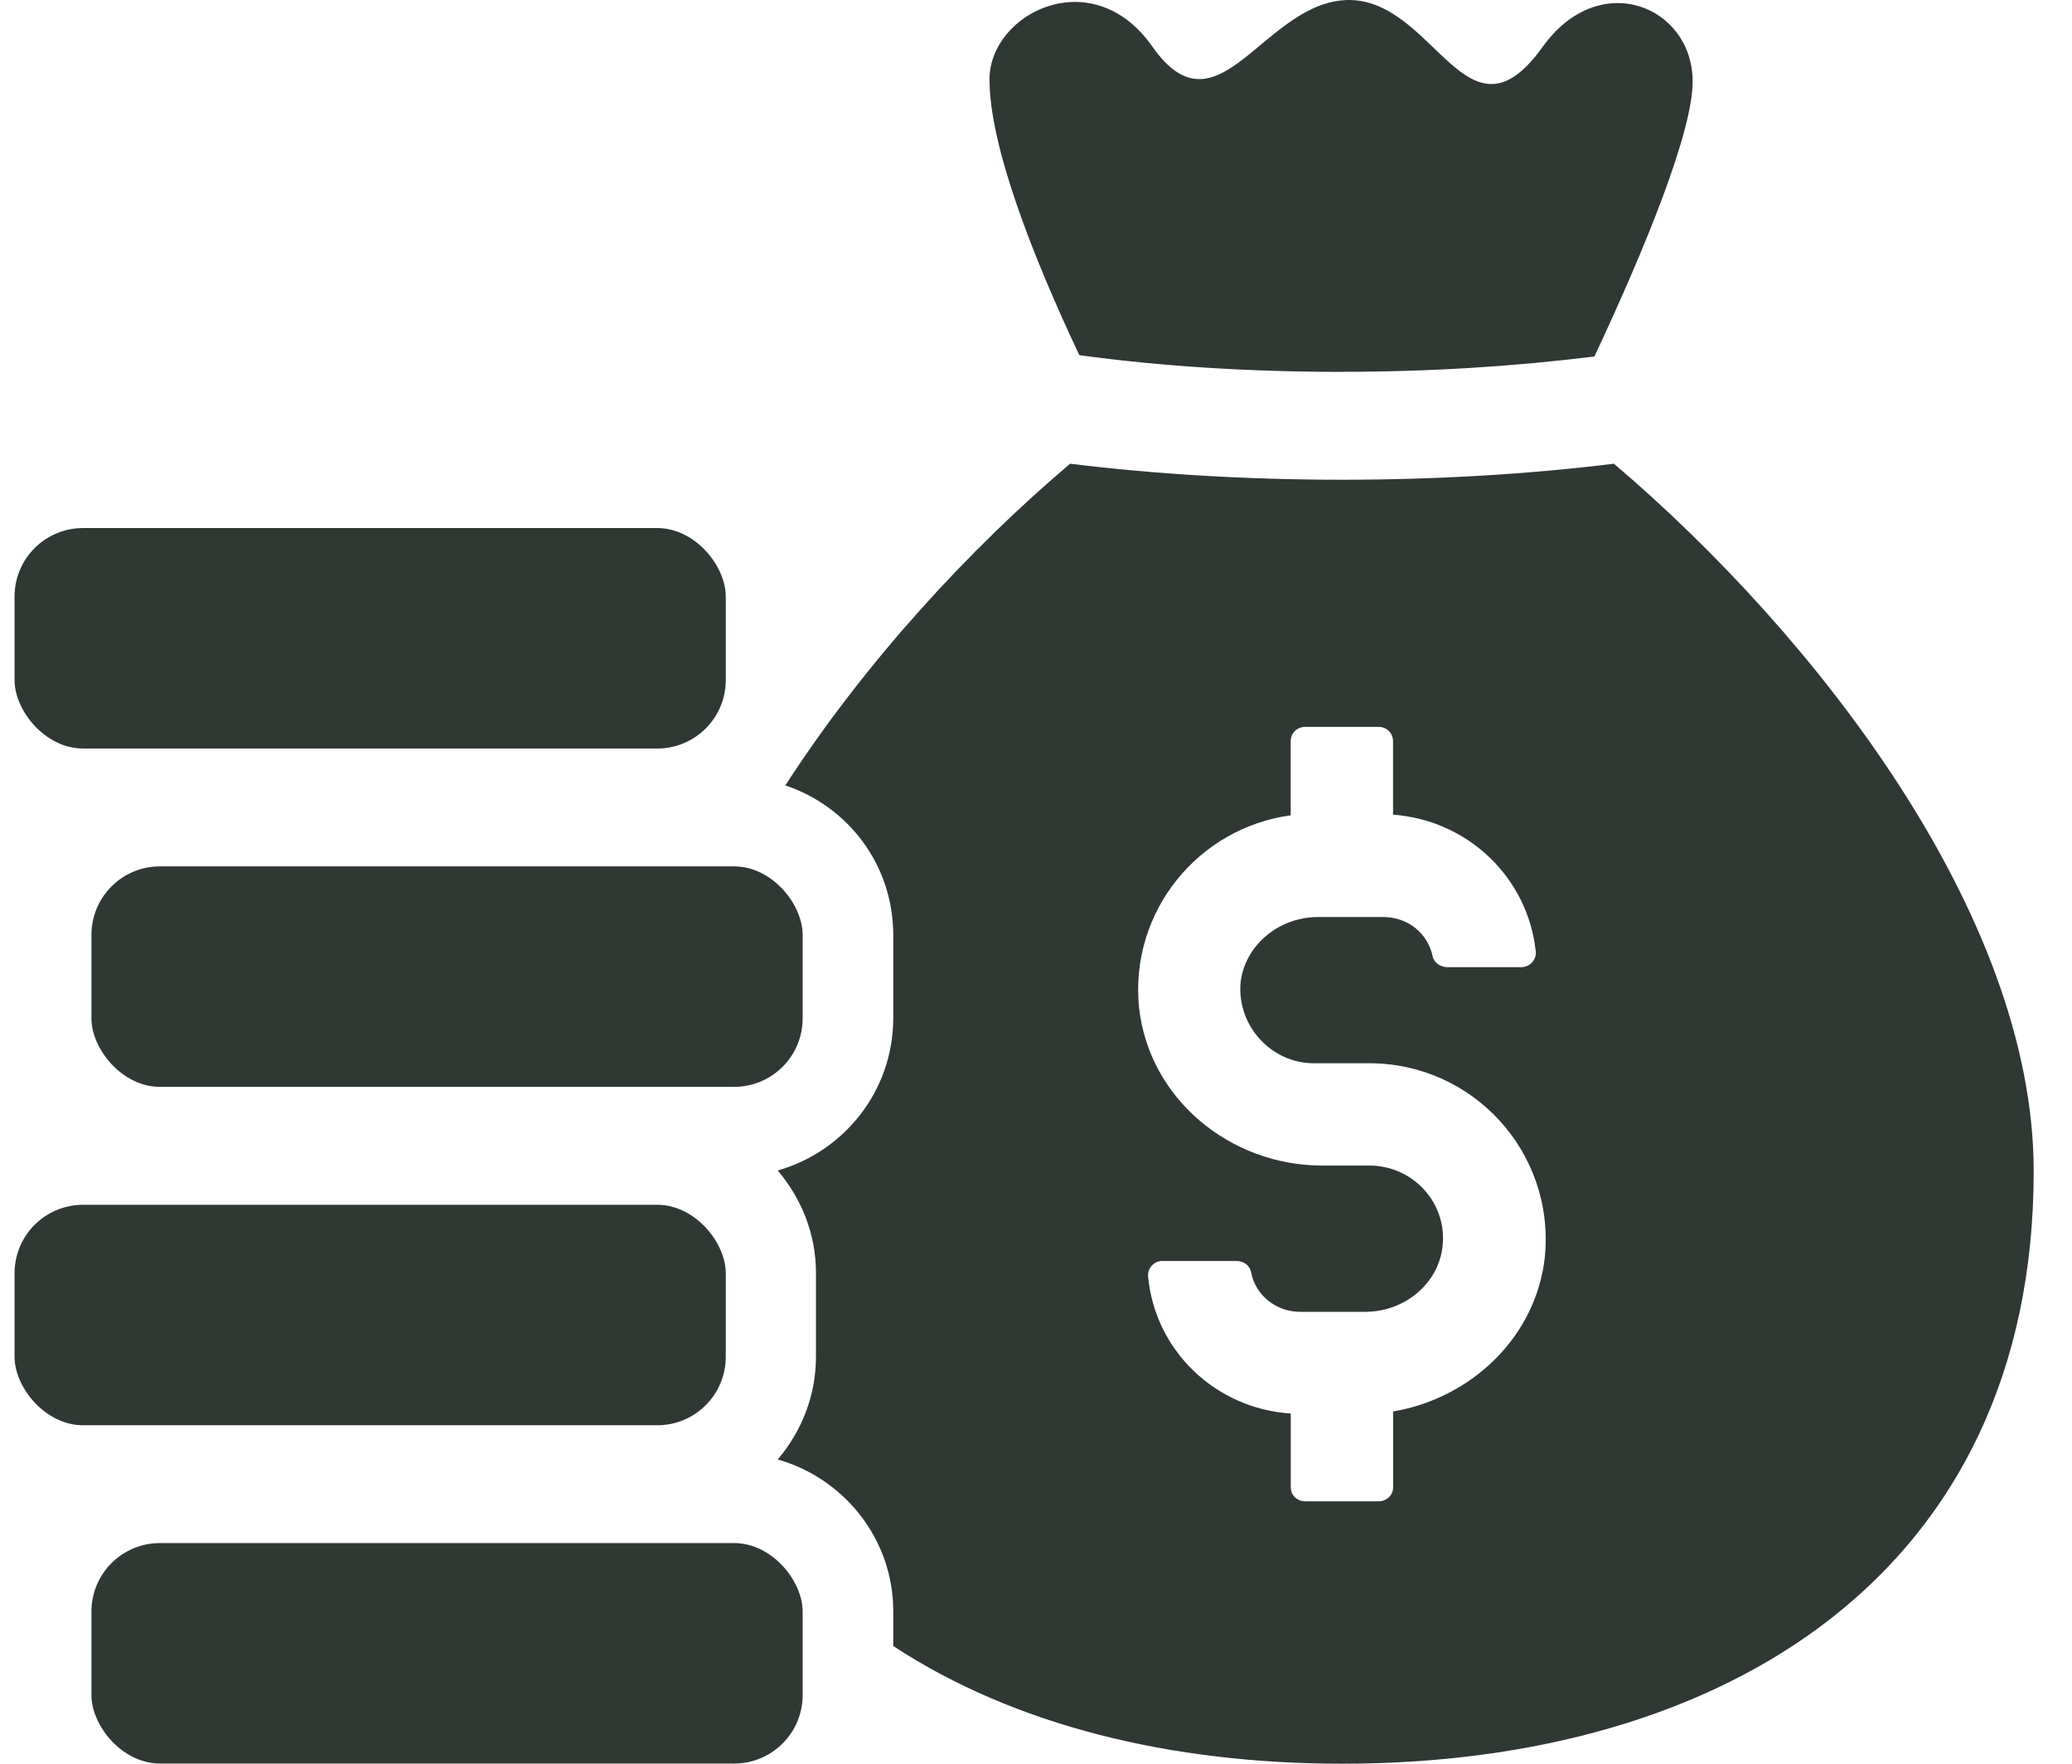 <svg width="47" height="40" viewBox="0 0 47 40" fill="none" xmlns="http://www.w3.org/2000/svg">
<path d="M36.607 10.517C34.681 10.754 32.596 10.88 30.449 10.88C28.285 10.88 26.2 10.754 24.273 10.517C22.015 12.428 19.629 15.003 17.814 17.813C19.236 18.287 20.262 19.613 20.262 21.208V23.088C20.262 24.745 19.142 26.12 17.641 26.546C18.177 27.177 18.509 27.983 18.509 28.868V30.762C18.509 31.663 18.177 32.469 17.641 33.1C19.142 33.525 20.262 34.9 20.262 36.542V37.331C23.01 39.132 26.549 40 30.449 40C39.103 40 46.131 35.689 46.131 26.561C46.131 20.717 41.125 14.353 36.607 10.515L36.607 10.517ZM31.601 32.011V33.732C31.601 33.906 31.458 34.049 31.27 34.049H29.611C29.42 34.049 29.279 33.907 29.279 33.732V32.058C27.573 31.947 26.2 30.636 26.042 28.947C26.027 28.757 26.185 28.598 26.358 28.598H28.047C28.206 28.598 28.347 28.693 28.379 28.851C28.473 29.372 28.948 29.751 29.485 29.751H30.968C31.854 29.751 32.628 29.12 32.722 28.267C32.833 27.273 32.042 26.434 31.063 26.434H29.989C27.904 26.434 26.057 24.919 25.835 22.834C25.629 20.655 27.192 18.775 29.277 18.491V16.816C29.277 16.626 29.419 16.485 29.609 16.485H31.268C31.458 16.485 31.599 16.626 31.599 16.816V18.476C33.306 18.602 34.664 19.913 34.837 21.587C34.852 21.777 34.694 21.935 34.505 21.935H32.831C32.688 21.935 32.532 21.841 32.5 21.698C32.389 21.161 31.931 20.798 31.379 20.798H29.895C29.027 20.798 28.253 21.413 28.142 22.267C28.047 23.261 28.837 24.114 29.801 24.114H31.064C33.402 24.114 35.266 26.12 35.044 28.489C34.854 30.322 33.37 31.712 31.601 32.011Z" fill="#303833"/>
<path d="M30.45 8.432C32.47 8.432 34.382 8.306 36.167 8.085C37.337 5.59 38.395 2.983 38.395 1.848C38.395 0.141 36.278 -0.742 34.984 1.074C33.278 3.443 32.553 0 30.594 0C28.668 0.015 27.641 3.19 26.14 1.058C24.782 -0.883 22.445 0.299 22.445 1.8C22.445 3.284 23.393 5.748 24.483 8.055C26.331 8.307 28.336 8.434 30.453 8.434L30.45 8.432Z" fill="#303833"/>
<path d="M3.628 34.996H16.653C17.512 34.996 18.207 35.855 18.207 36.55V38.443C18.207 39.301 17.512 39.996 16.653 39.996H3.628C2.769 39.996 2.074 39.138 2.074 38.443V36.55C2.074 35.691 2.769 34.996 3.628 34.996Z" fill="#303833"/>
<path d="M1.884 27.324H14.909C15.768 27.324 16.463 28.183 16.463 28.878V30.77C16.463 31.629 15.768 32.324 14.909 32.324H1.884C1.025 32.324 0.33 31.465 0.33 30.77V28.878C0.33 28.019 1.025 27.324 1.884 27.324Z" fill="#303833"/>
<path d="M3.628 19.649H16.653C17.512 19.649 18.207 20.508 18.207 21.203V23.095C18.207 23.954 17.512 24.649 16.653 24.649H3.628C2.769 24.649 2.074 23.79 2.074 23.095V21.203C2.074 20.344 2.769 19.649 3.628 19.649Z" fill="#303833"/>
<path d="M1.884 11.976H14.909C15.768 11.976 16.463 12.835 16.463 13.53V15.423C16.463 16.281 15.768 16.976 14.909 16.976H1.884C1.025 16.976 0.33 16.118 0.33 15.423V13.53C0.33 12.671 1.025 11.976 1.884 11.976Z" fill="#303833"/>
</svg>
